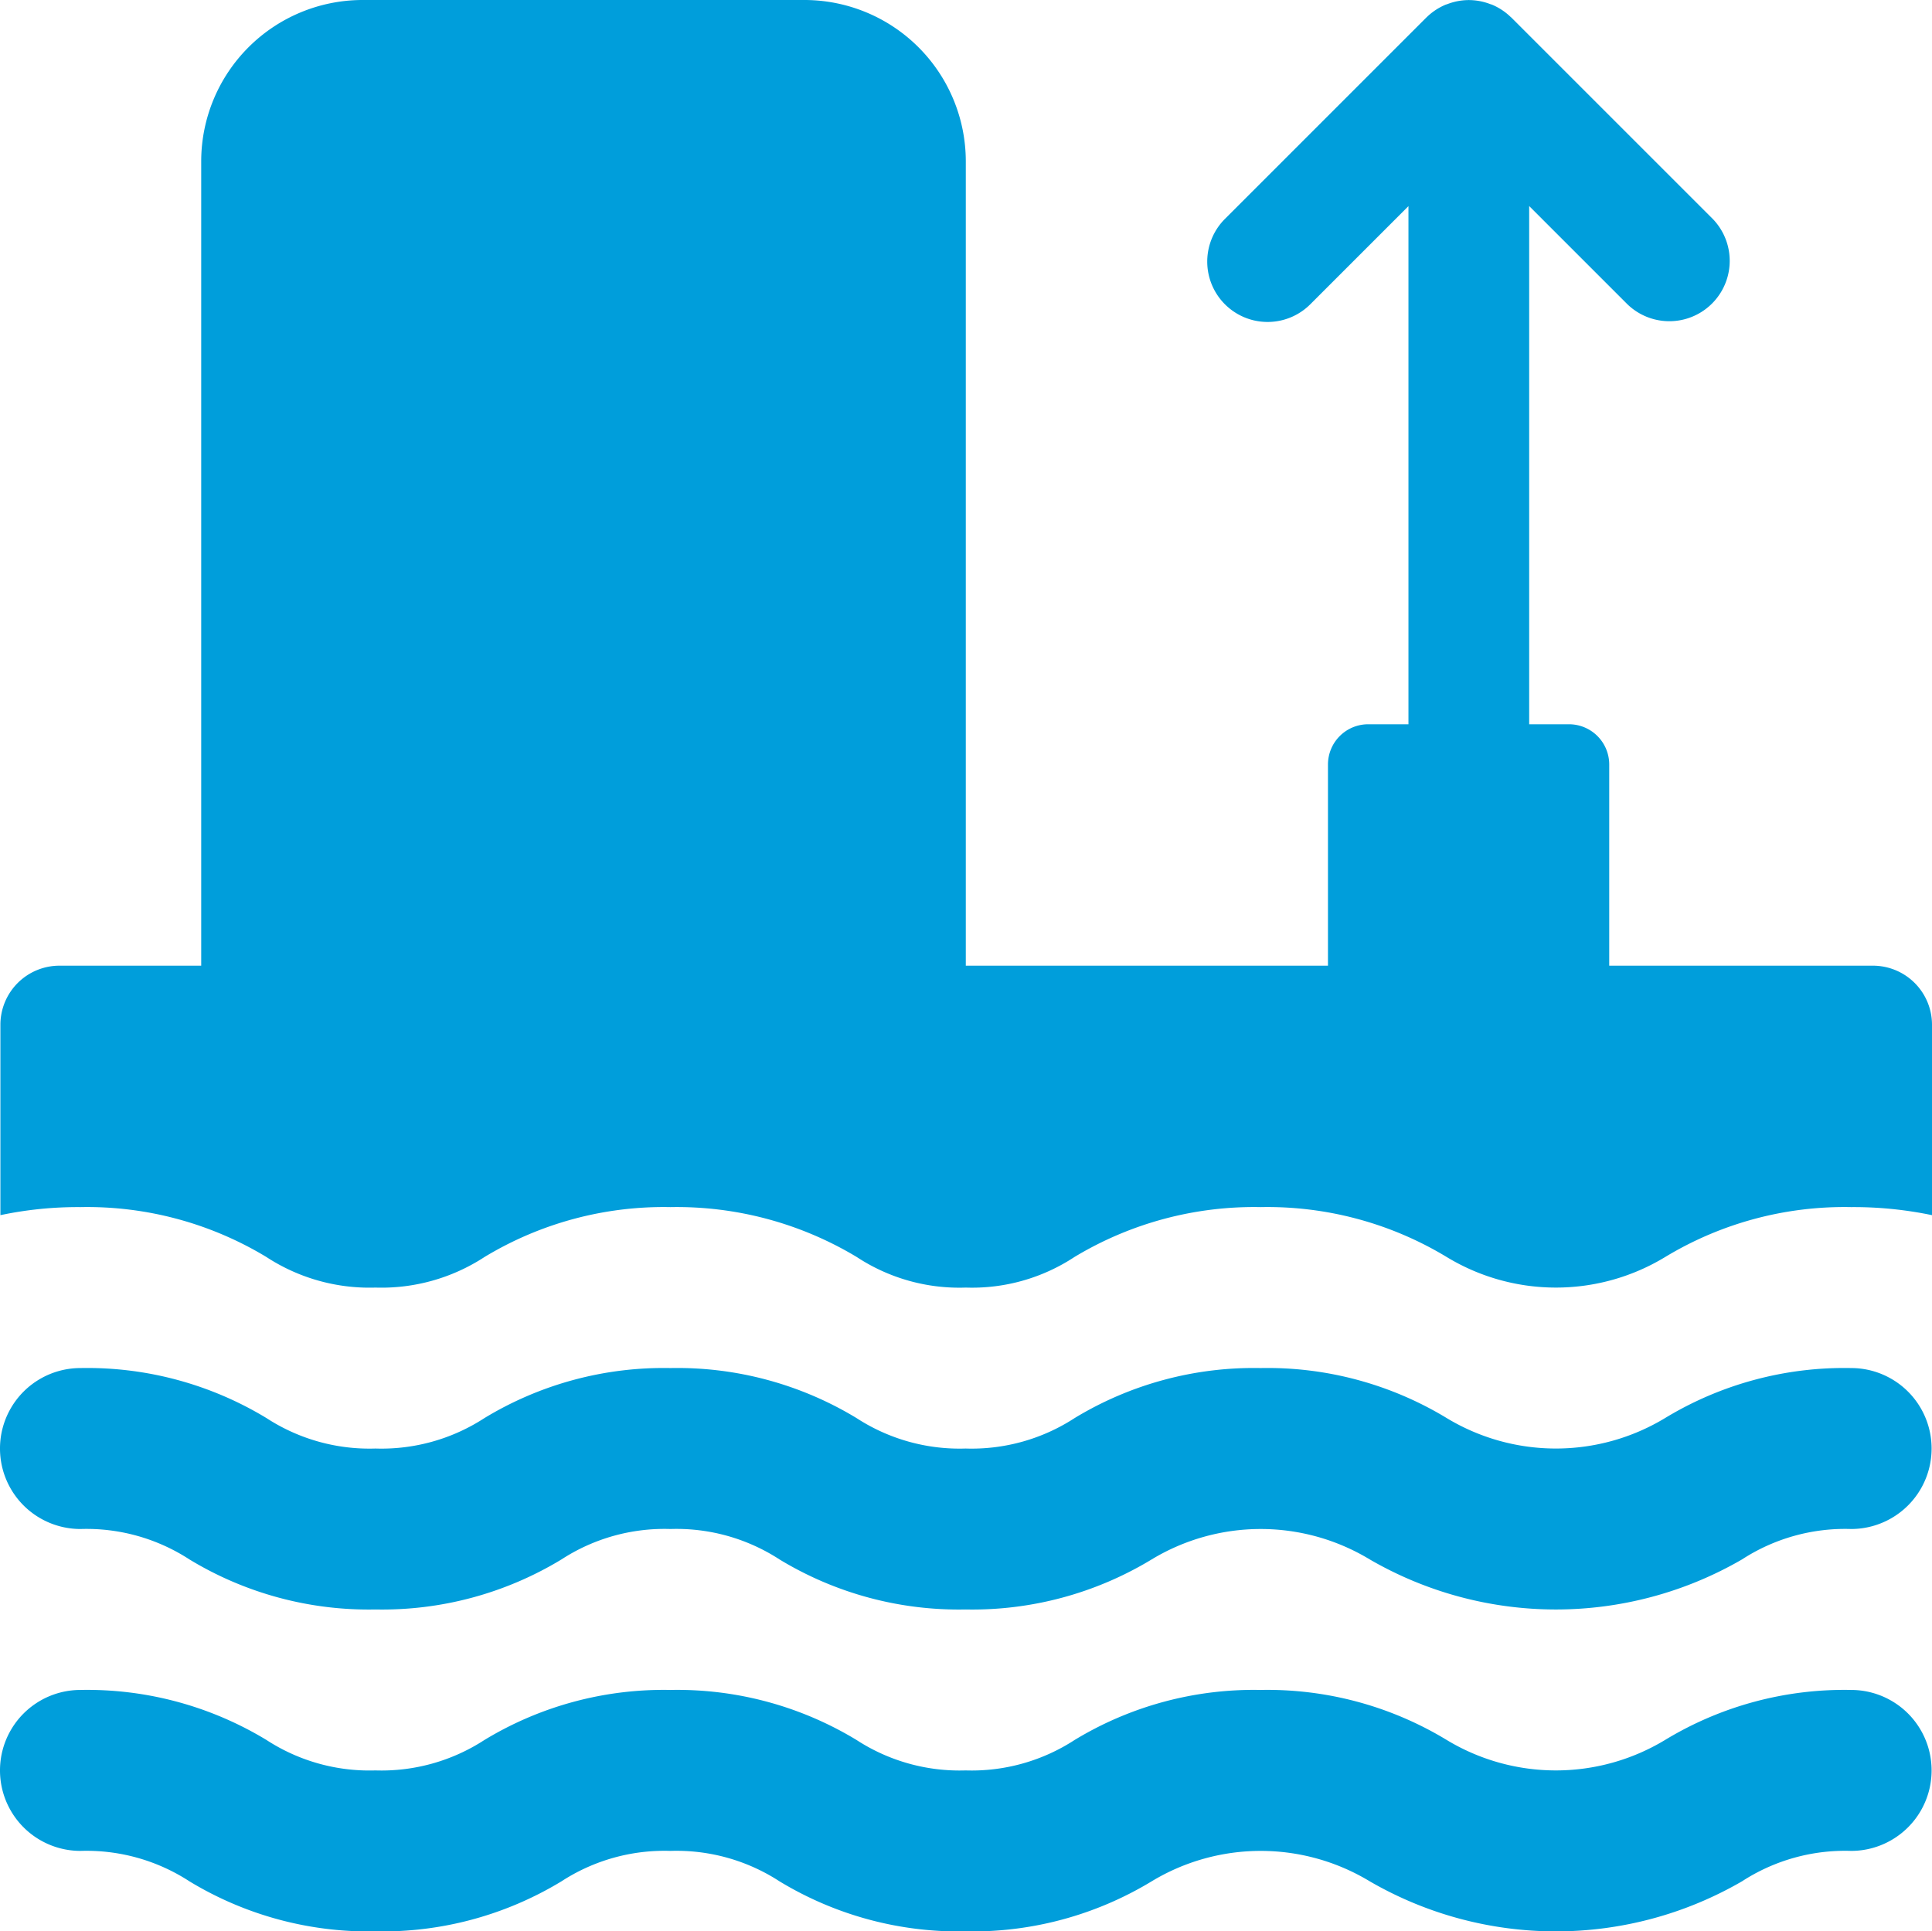 <svg xmlns="http://www.w3.org/2000/svg" viewBox="0 0 48.01 48"><defs><style>.cls-1{fill:#009edb;}</style></defs><title>Asset 809</title><g id="Layer_2" data-name="Layer 2"><g id="Icons"><path class="cls-1" d="M46.55,24H39.989V19a1,1,0,0,0-1-1H38V5.121L40.441,7.562A1.5,1.5,0,0,0,42.562,5.441L37.564.443,37.562.439,37.548.43a1.503,1.503,0,0,0-.472-.314c-.014-.006-.027-.008-.041-.013a1.489,1.489,0,0,0-.519-.101L36.501,0l-.014.002A1.486,1.486,0,0,0,35.963.104c-.012.005-.024.006-.036.011a1.502,1.502,0,0,0-.48.319l-.007.005-.003.004L30.439,5.441A1.5,1.5,0,1,0,32.561,7.562L35,5.123V18H34a1,1,0,0,0-1,1v5H24V4a4.012,4.012,0,0,0-4-4H9A4.012,4.012,0,0,0,5,4V24H1.47A1.468,1.468,0,0,0,.01,25.46V30.2A9.33,9.33,0,0,1,2,30a8.602,8.602,0,0,1,4.62,1.24A4.684,4.684,0,0,0,9.33,32a4.684,4.684,0,0,0,2.71-.76A8.603,8.603,0,0,1,16.66,30,8.673,8.673,0,0,1,21.29,31.24,4.638,4.638,0,0,0,24,32a4.627,4.627,0,0,0,2.7-.76A8.644,8.644,0,0,1,31.33,30,8.603,8.603,0,0,1,35.95,31.24a5.23,5.23,0,0,0,5.43,0A8.602,8.602,0,0,1,46,30a9.531,9.531,0,0,1,2.01.2V25.46A1.468,1.468,0,0,0,46.55,24Z"/><path class="cls-1" d="M46,42a8.585,8.585,0,0,0-4.625,1.244,5.241,5.241,0,0,1-5.423,0A8.586,8.586,0,0,0,31.326,42a8.577,8.577,0,0,0-4.623,1.244A4.692,4.692,0,0,1,23.995,44a4.696,4.696,0,0,1-2.709-.756A8.585,8.585,0,0,0,16.661,42a8.584,8.584,0,0,0-4.624,1.244A4.692,4.692,0,0,1,9.329,44a4.69,4.69,0,0,1-2.706-.756A8.586,8.586,0,0,0,2,42a2,2,0,0,0,0,4,4.691,4.691,0,0,1,2.707.756A8.585,8.585,0,0,0,9.329,48a8.584,8.584,0,0,0,4.624-1.244A4.692,4.692,0,0,1,16.661,46a4.696,4.696,0,0,1,2.709.756A8.585,8.585,0,0,0,23.995,48a8.593,8.593,0,0,0,4.624-1.244,5.234,5.234,0,0,1,5.419,0,9.22,9.22,0,0,0,9.251,0A4.702,4.702,0,0,1,46,46a2,2,0,0,0,0-4Z"/><path class="cls-1" d="M46,34a8.585,8.585,0,0,0-4.625,1.244,5.241,5.241,0,0,1-5.423,0A8.586,8.586,0,0,0,31.326,34a8.577,8.577,0,0,0-4.623,1.244A4.692,4.692,0,0,1,23.995,36a4.696,4.696,0,0,1-2.709-.756A8.585,8.585,0,0,0,16.661,34a8.584,8.584,0,0,0-4.624,1.244A4.692,4.692,0,0,1,9.329,36a4.69,4.69,0,0,1-2.706-.756A8.586,8.586,0,0,0,2,34a2,2,0,0,0,0,4,4.691,4.691,0,0,1,2.707.756A8.585,8.585,0,0,0,9.329,40a8.584,8.584,0,0,0,4.624-1.244A4.692,4.692,0,0,1,16.661,38a4.696,4.696,0,0,1,2.709.756A8.585,8.585,0,0,0,23.995,40a8.593,8.593,0,0,0,4.624-1.244,5.234,5.234,0,0,1,5.419,0,9.22,9.22,0,0,0,9.251,0A4.702,4.702,0,0,1,46,38a2,2,0,0,0,0-4Z"/></g></g></svg>